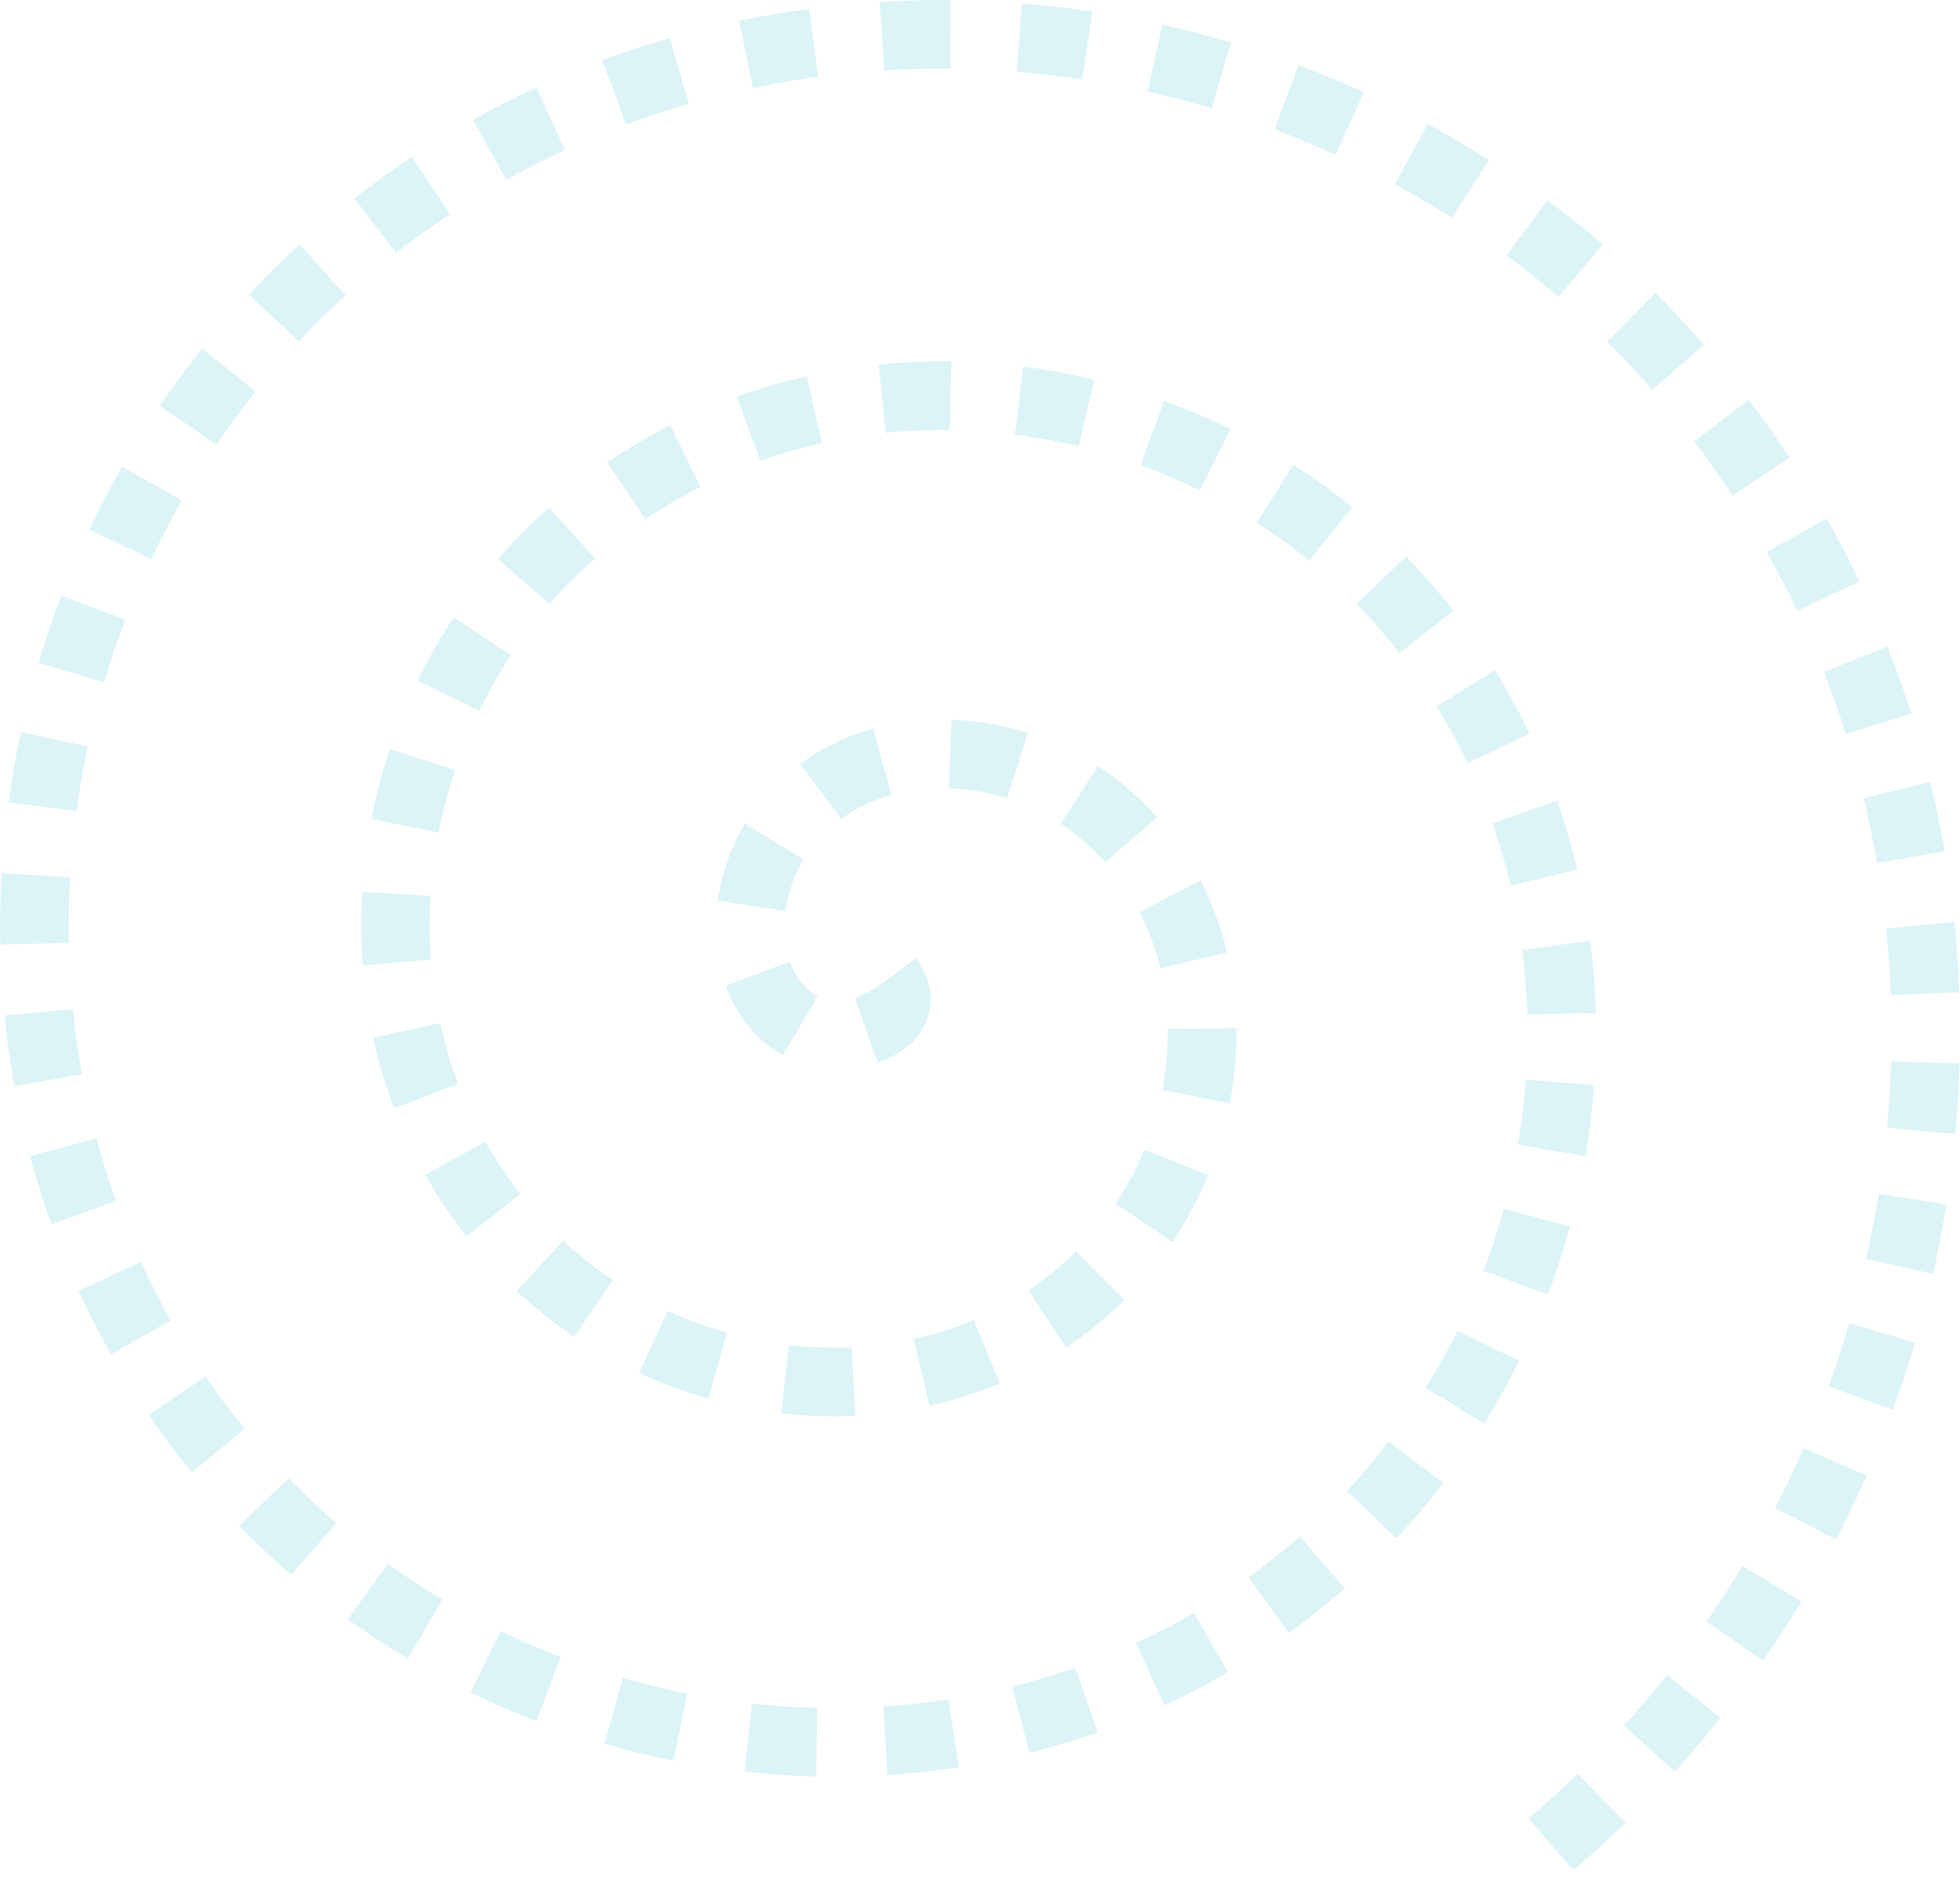 <?xml version="1.0" encoding="UTF-8" standalone="no"?>
<!-- Created with Inkscape (http://www.inkscape.org/) -->

<svg
   xmlns:dc="http://purl.org/dc/elements/1.1/"
   xmlns:cc="http://creativecommons.org/ns#"
   xmlns:rdf="http://www.w3.org/1999/02/22-rdf-syntax-ns#"
   xmlns:svg="http://www.w3.org/2000/svg"
   xmlns="http://www.w3.org/2000/svg"
   xmlns:sodipodi="http://sodipodi.sourceforge.net/DTD/sodipodi-0.dtd"
   xmlns:inkscape="http://www.inkscape.org/namespaces/inkscape"
   width="402.801mm"
   height="386.4mm"
   viewBox="0 0 1427.247 1369.134"
   id="svg2"
   version="1.1"
   inkscape:version="0.91 r13725"
   sodipodi:docname="spiral.svg">
  <defs
     id="defs4" />
  <sodipodi:namedview
     id="base"
     pagecolor="#ffffff"
     bordercolor="#666666"
     borderopacity="1.0"
     inkscape:pageopacity="0.0"
     inkscape:pageshadow="2"
     inkscape:zoom="0.35"
     inkscape:cx="819.64268"
     inkscape:cy="627.80651"
     inkscape:document-units="px"
     inkscape:current-layer="layer1"
     showgrid="false"
     fit-margin-top="0"
     fit-margin-left="0"
     fit-margin-right="0"
     fit-margin-bottom="0"
     inkscape:window-width="893"
     inkscape:window-height="736"
     inkscape:window-x="696"
     inkscape:window-y="4"
     inkscape:window-maximized="0" />
  <g
     inkscape:label="Layer 1"
     inkscape:groupmode="layer"
     id="layer1"
     transform="translate(495.511,208.965)">
    <path
       sodipodi:type="spiral"
       style="fill:none;fill-rule:evenodd;stroke:#1db5cc;stroke-width:50;stroke-linecap:butt;stroke-linejoin:miter;stroke-miterlimit:4;stroke-dasharray:50, 50;stroke-opacity:1;stroke-dashoffset:0;opacity:0.15"
       id="path4136"
       sodipodi:cx="151.42857"
       sodipodi:cy="503.79077"
       sodipodi:expansion="1"
       sodipodi:revolution="3"
       sodipodi:radius="794.29083"
       sodipodi:argument="-17.918663"
       sodipodi:t0="0"
       d="m 151.429,503.791 c 23.78,31.945 -31.33,47.816 -53.095,39.524 C 39.349,520.844 40.991,441.317 72.381,397.6 128.53,319.402 243.594,326.137 310.714,385.219 409.216,471.925 396.871,626.642 309.524,716.172 193.103,835.501 -2.469,817.277 -114.048,701.41 -254.458,555.603 -230.233,318.673 -85.714,185.219 89.318,23.589 367.865,53.875 523.095,227.124 706.029,431.292 669.646,751.606 467.619,928.553 234.37,1132.845 -127.807,1090.343 -326.429,859.505 -552.115,597.212 -503.481,193.106 -243.809,-27.162 47.503,-274.269 493.584,-219.492 735.476,69.029 1006.339,392.105 945.877,875.124 625.714,1140.934" />
  </g>
</svg>
